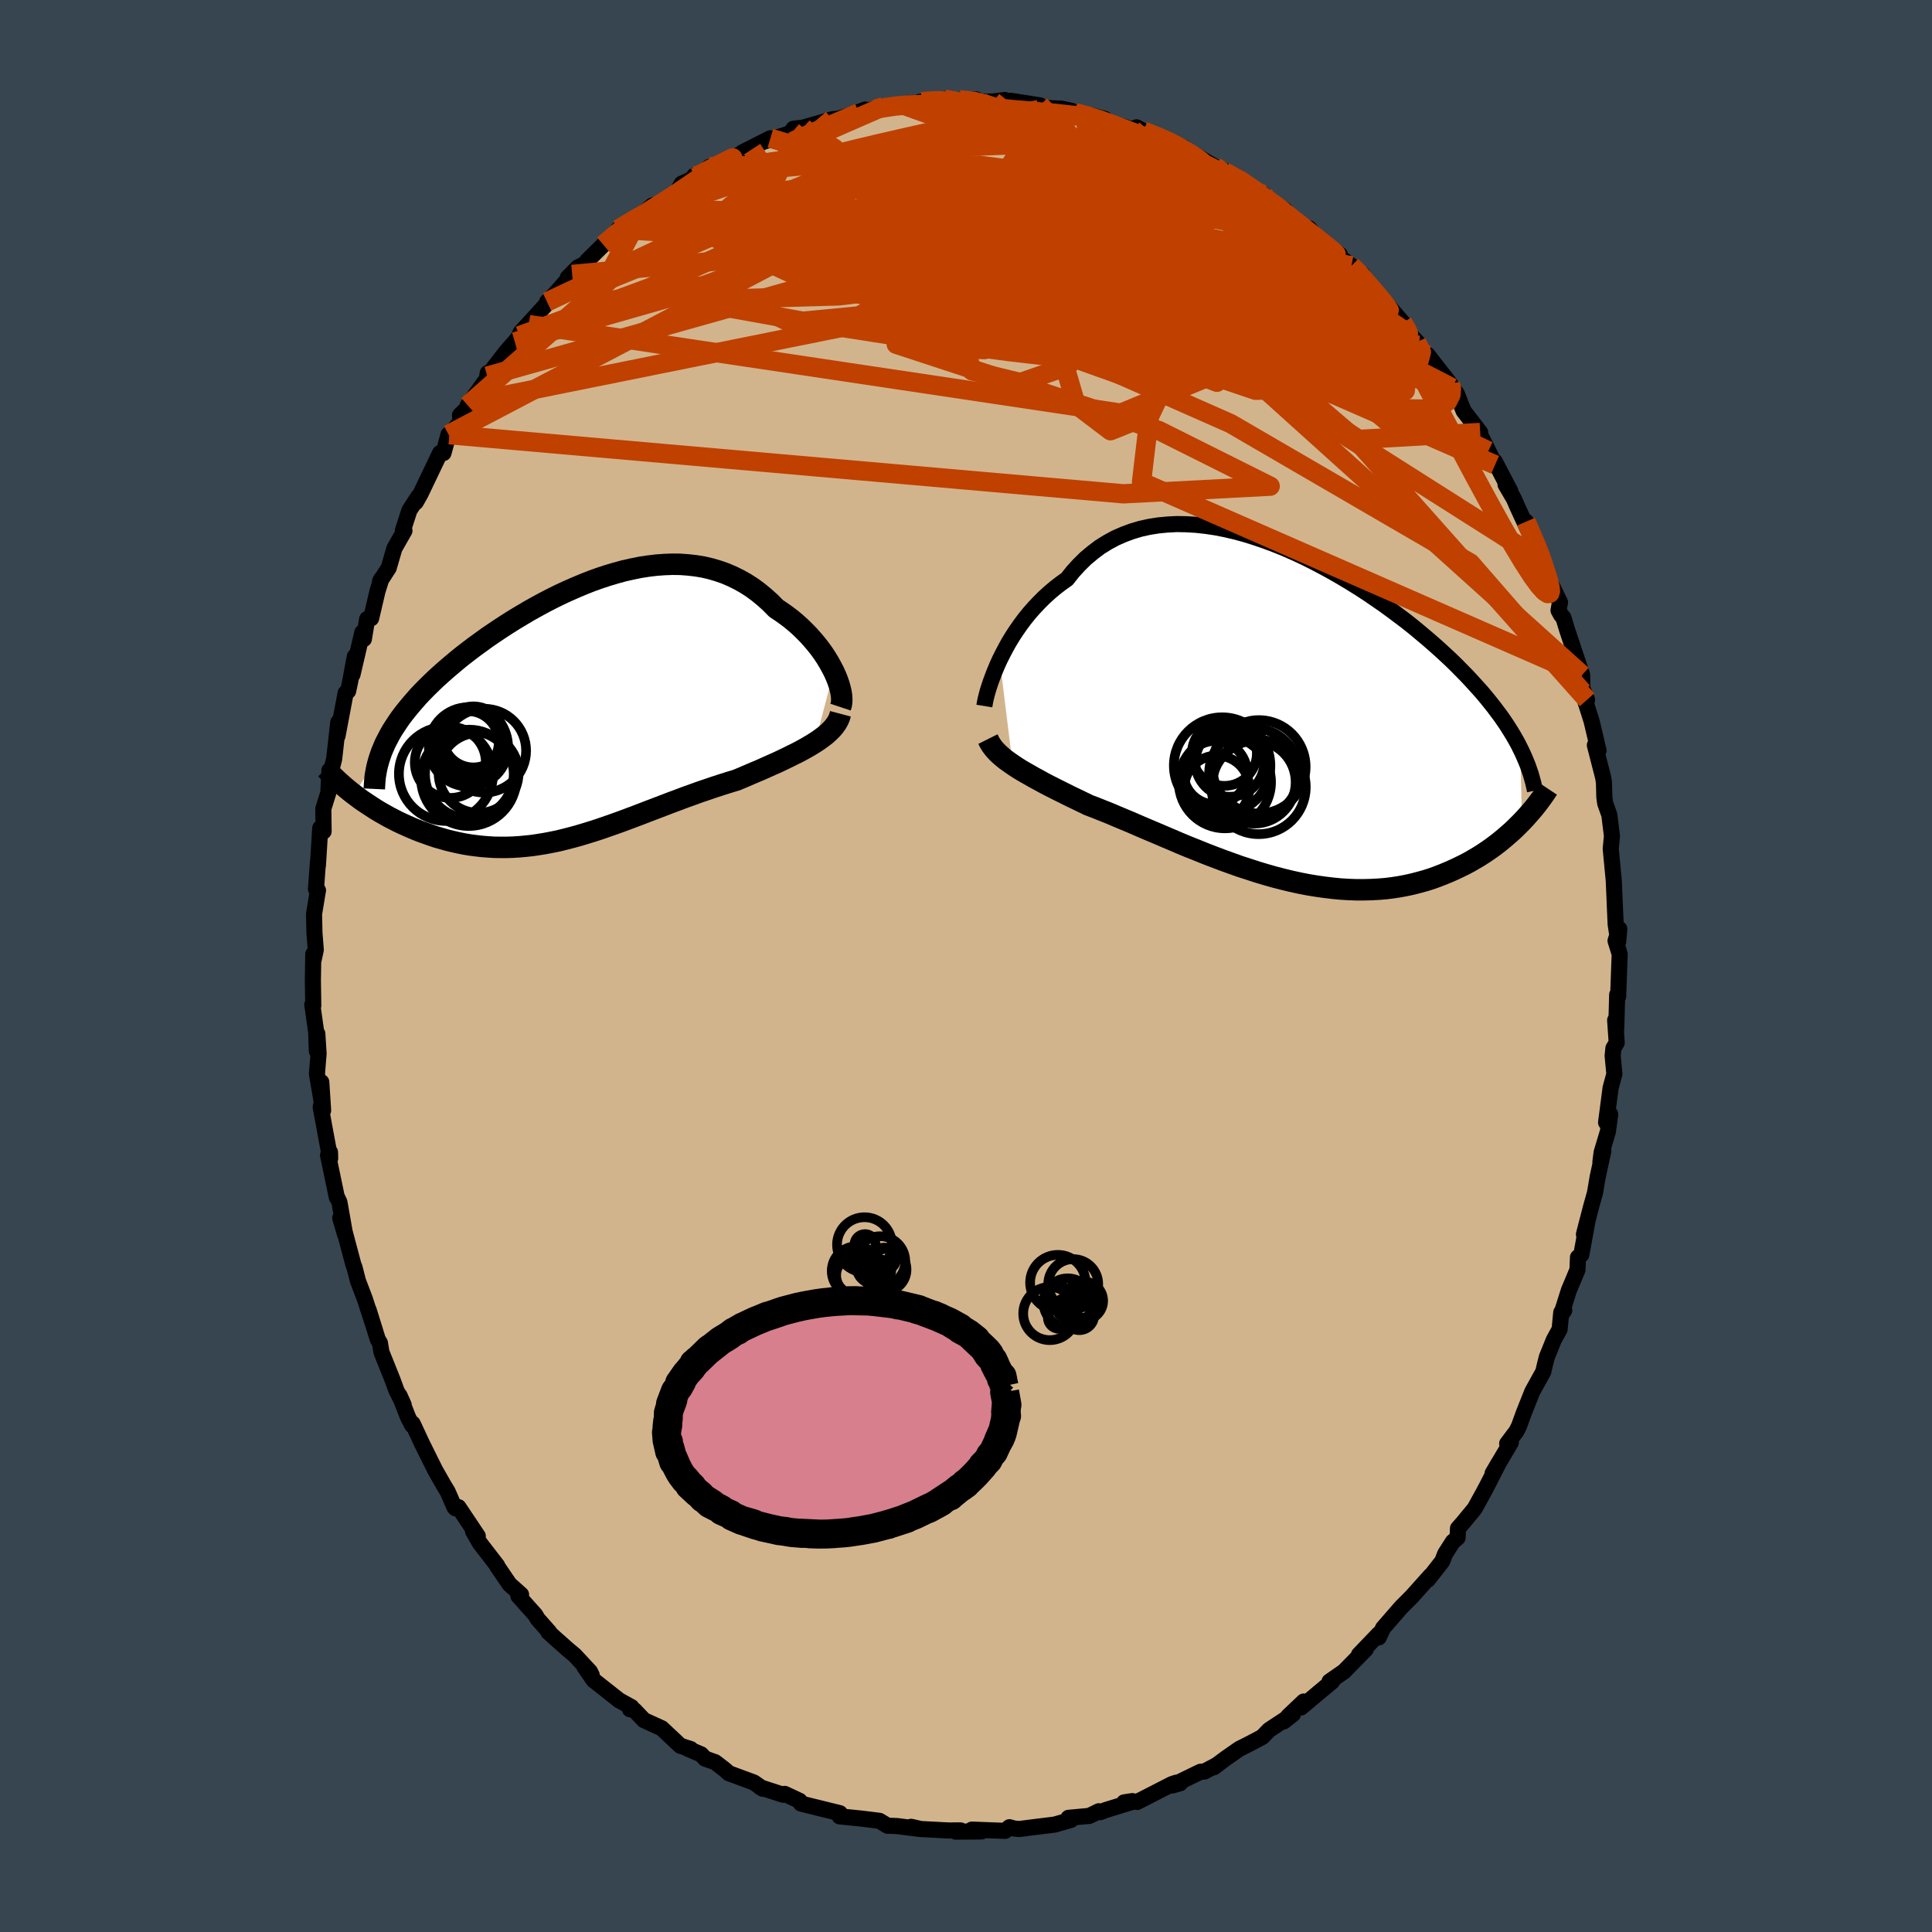 <svg xmlns="http://www.w3.org/2000/svg" width="500" height="500" viewBox="-100 -100 200 200"><defs><clipPath id="c"><path d="m26.81-4.1-.24-.46-.26-.47-.29-.48-.31-.47-.34-.47-.36-.46-.39-.46-.4-.45-.43-.44-.44-.43-.47-.42-.48-.4-.5-.38-.52-.37-.53-.35-.59-.6-.61-.55-.63-.52-.65-.48-.67-.43-.69-.39-.71-.35-.72-.31-.75-.26-.75-.22-.77-.18-.79-.13-.79-.09-.81-.06-.81-.01-.82.03-.83.06-.84.1-.84.13-.84.17-.85.19-.84.23-.84.25-.85.28-.84.3-.83.33-.83.35-.82.36-.82.38-.81.4-.79.41-.79.43-.77.43-.76.45-.75.45-.73.46-.71.46-.7.47-.69.47-.66.48-.65.47-.63.48-.61.47-.59.48-.56.47-.55.47-.53.47-.51.46-.48.46-.47.46-.45.46-.43.45-.4.46-.39.45-.37.45-.36.45-.33.44-.31.45-.29.44-.28.44-.25.44-.23.44-.22.43-.19.44-3.02 4.84.35.26.36.27.38.26.39.26.4.26.4.26.42.25.44.25.44.25.45.23.46.24.47.22.48.22.48.21.5.21.51.2.53.19.53.19.54.18.56.16.56.16.58.14.58.13.59.12.6.1.61.08.62.07.62.05.63.04.64.01h.64l.65-.02.66-.04.66-.06.67-.07.67-.1.68-.11.68-.13.69-.14.69-.17.7-.18.7-.19.7-.21.71-.22.72-.23.72-.25.72-.25.73-.26.73-.27.74-.28.74-.28.75-.29.74-.28.76-.29.75-.29.76-.28.76-.29.76-.27.77-.28.77-.26.76-.26.77-.25.76-.24.76-.23.62-.26.61-.26.6-.26.6-.25.58-.26.58-.26.57-.25.55-.26.54-.26.52-.26.51-.25.49-.26.47-.26.46-.27.42-.26"/></clipPath><clipPath id="b"><path d="m-29.85-5.7.3-.6.32-.61.34-.61.37-.61.4-.61.42-.6.44-.59.47-.58.49-.56.52-.55.53-.53.56-.51.58-.49.61-.47.62-.44.61-.77.65-.71.68-.67.72-.6.74-.56.79-.49.81-.44.84-.37.86-.32.9-.27.91-.2.94-.15.95-.09.97-.05.99.02 1 .06 1.01.11 1.01.15 1.02.2 1.03.24 1.03.28 1.02.32 1.03.35 1.01.38 1.02.41 1 .44.99.46.98.49.97.51.95.52.94.54.92.55.9.56.88.57.85.58.84.58.81.59.79.59.77.58.74.59.71.59.69.58.67.58.64.57.62.57.6.56.57.56.54.55.53.54.5.54.48.53.47.52.44.52.42.52.4.5.38.51.37.49.34.49.33.49.3.48.29.47.27.47.26.47.23.46.17 7.57-.34.34-.35.35-.36.34-.38.33-.39.34-.4.33-.42.33-.43.32-.44.31-.46.31-.47.3-.49.29-.5.29-.51.27-.53.26-.55.26-.56.25-.58.24-.59.23-.61.22-.63.2-.65.18-.66.17-.68.15-.69.13-.71.11-.73.09-.74.06-.76.04-.77.02h-.78l-.8-.03-.81-.05-.83-.08-.83-.1-.85-.12-.85-.14-.87-.17-.87-.19-.87-.21-.89-.23-.88-.25-.9-.27-.89-.29-.9-.29-.89-.32-.89-.32-.9-.34-.88-.34-.89-.36-.88-.35-.87-.36-.86-.37-.85-.36-.84-.36-.83-.35-.82-.35-.8-.35-.79-.33-.77-.32-.75-.32-.73-.29-.72-.29-.69-.26-.64-.31-.62-.3-.61-.29-.6-.3-.58-.29-.56-.28-.55-.28-.53-.28-.51-.28-.5-.27-.47-.27-.46-.26-.44-.26-.41-.26-.39-.26"/></clipPath><filter id="a"><feTurbulence baseFrequency=".05" numOctaves="3" result="noise" type="noise"/><feDisplacementMap in="SourceGraphic" in2="noise" scale="2"/></filter></defs><rect width="100%" height="100%" x="-100" y="-100" fill="#36454F"/><path fill="tan" stroke="#000" stroke-linejoin="round" stroke-width="1.667" d="m67.67-1.23-.16 4.39-.1-.19-.1 3.59-.11-.95.16 2.33-.34.57-.08.79.18 1.88-.39 1.43-.47 3.59.43-.85-.24 1.78-.65 2.17-.13 1 .31-1.17-.59 2.71-.28 1.65-.4 1.43-.74 2.86.39-1.52-.66 3.62-.35.28-.05 1.29-.89 2.12-.81 2.56.33-.48-.31.21-.17 1.75-.6 1.09-.72 1.78-.21.82-.16.7-1.14 2.06-.88 2.21-.48 1.33-.27.55-.97 1.29.38-.11-1.89 3.2.67-1.15-1.25 2.45-.45.84-.82 1.49-1.22 1.48-.51.58-.04.96-.5.43-.79 1.24-.3.77-1.5 1.92.28-.42-1.94 2.17-1.04 1.04-.11.12-1.81 2.08-.45.97.02-.37-2.07 2.16.71-.57-2.26 2.31-1.5 1.04.28-.01-1.29 1.07-1.94 1.63.28-.62-1.55 1.47-.52.59.95-.74-2.46 1.62-.71.73-1.11.59-1.28.65-1.36.95-1.29.96.41-.29-1.36.72-.4.02-2.92 1.42.81-.23-.4-.06-.47.16-3.59 1.84-.5-.09-.84.13.78-.03-2.67.82-.6.23-.13-.1-.98.48-2.16.2.25.22-1.68.48-2.59.32-1.07.14-.54-.05-.48-.14-.45.38-3.44-.13 1 .19-2.68.02.49-.13-1.23.01-2.87-.15-1-.23.81.19.05.03-2.33-.3-.97-.03-.84-.51-1.86-.23-2.26-.23-.09-.32.11-.01-.2-.05-3.37-.83-.46-.12-.14-.28-1.54-.72-.17.09-2.34-.76.24.14-.92-.65-2.58-.95-.48-.42-.95-.73-1.04-.37-.41-.44-1.35-.57.27.02-1.07-.34-1.93-1.81-1.84-.84-.98-1.03-.47-.1.16-.22-1.27-.7-2.65-2.09-.94-1.36.75.85-.18-.37-1.59-1.71-.66-.55-1.31-1.16-.75-.68h.09l-1.21-1.37-.23-.4-1.76-1.97.28-.14-1.2-1.07-1.25-1.84-.02-.09-1.82-2.36-.68-1.2.49.5-2-2.99-.31.12-.1-.1-.72-1.65-.38-.62-.9-1.58-1.37-2.76-.96-2.06-.04.19-.42-.8-.91-2.31.44.98-.76-1.51-.4-1.1-1.14-2.84-.16-.96-.22-.36-.95-3.06.49 1.59-.88-2.72-.71-1.86-.37-1.44-.1-.23-.9-3.38-.47-1.47.51 1.73-.59-3.36-.25-.53-.02.02-.91-4.36.2-.32.02.65-.98-5.3.09-.38-.03-2.22.19 2.93-.64-3.78.17-2.09-.13-2.07-.05 1.79-.07-1.98-.4-2.82.1.11-.04-2.59.04-2.75.04.58.22-1.02-.14-1.79-.04-1.92.39-2.36.02-.09-.21-.13.21-2.89-.01.45.24-3.87.35.34-.03-2.35.52-1.66.11-2.31.11.32.38-1.49.43-3.81-.08 1.41.84-4.44.26-.2.2-.93.49-2.65-.24 1.87 1.02-4.36.16.68.34-2.07.41-.07.66-2.82.4-1.27-.14.26.9-1.39.59-2.03 1.04-1.82h-.17l.68-2.11.92-1.42-.26.58.48-.84 2.03-4.25h.36l.52-1.92.09.02 1.15-1.32-.05-.7 1.44-1.41-.64.39 2.01-2.78.06-.56-.05.32 1.9-2.46.95-1.09 1.45-1.79-.98 1.16.13-.34 3.04-3.33-.3.16.74-.73 1.86-2.11-.46.33 1.06-1.06.92-.47.02-.2 1.69-1.67 1.77-1.45-.22-.16 2.28-1.39 1.26-1.08.26.28-.18-.03 2.44-1.63.5-.86 1.42-.65-.13-.17.77-.16.83-.77 1.12-.12 1.35-.88 1.93-.83-1.03.35 2.92-1.48-.68.35 2.33-.73.66-.32.07-.28 1.01-.12 3.01-.86.65-.07 1.26-.36 1.51-.58-.65.35 2.63-.7-1.04.32 2.83-.49.95-.15.07.04 1.04-.19 2.36-.26.77.23.78-.15 1.74-.05.47.24 1.29-.02 1.2-.16-.82.13 1.42-.05 3.06.48.21.26 1.94.07 1.16.25-.7-.16 1.02.51.86-.08 2.2.55.53.46.22.02 2.15.6.39-.21.72.39 2.14.83.57.26 1.52.65-.03.29 1.26.51 1.97 1.16.36.13.67.3 1.24.65.19.23 2.54 1.56-.47.23 2.71 1.4-1.01-.64.43.43 2.55 2.01.51.07 1.3 1.57-.08-.24 1.96 1.39-.89-.42 2.09 1.58 1.14.89-.62.06 2.59 2.32-.05.01 2.25 2.6.58.89.2.36.85.91-.16.02-.03-.15 1.08 1.56.05-.25 2.36 3.02.18.38.49.62.7 1.78 1.72 2.23-.28-.31 1.12 2.22.7 1.44-.02-.33 1.61 3.08-.51-.71.87 1.48.32.74L58.25-45l-.27-1 1.75 4.09-.6-1.72 1.17 3.45-.63-1.18 1.82 3.71-.15.84.27.49.23.25.37 1.22 1.57 4.72.04 1.75-.28-1.02.75 1.84-.33-.31.8 2.52.72 3.04-.38-.55.86 3.35.08.52.04 1.53.09.62.43 1.21.27 2.18-.08.82-.05.48.2 2.09.11 1.15.01.15.19 4.42.27 1.8.11-1.29-.39 1.22.43 1.38-.16 4.39" filter="url(#a)"/><path fill="#fff" d="m-29.85-5.7.3-.6.32-.61.34-.61.37-.61.4-.61.42-.6.44-.59.47-.58.49-.56.52-.55.53-.53.56-.51.58-.49.61-.47.62-.44.61-.77.65-.71.68-.67.72-.6.74-.56.79-.49.81-.44.84-.37.86-.32.9-.27.91-.2.94-.15.95-.09.97-.05.99.02 1 .06 1.01.11 1.01.15 1.02.2 1.03.24 1.03.28 1.02.32 1.03.35 1.01.38 1.02.41 1 .44.99.46.98.49.97.51.95.52.94.54.92.55.9.56.88.57.85.58.84.58.81.59.79.59.77.58.74.59.71.59.69.58.67.58.64.57.62.57.6.56.57.56.54.55.53.54.5.54.48.53.47.52.44.52.42.52.4.5.38.51.37.49.34.49.33.49.3.48.29.47.27.47.26.47.23.46.17 7.57-.34.34-.35.35-.36.34-.38.33-.39.34-.4.33-.42.33-.43.32-.44.31-.46.31-.47.3-.49.29-.5.29-.51.27-.53.26-.55.26-.56.25-.58.24-.59.23-.61.22-.63.2-.65.18-.66.17-.68.15-.69.13-.71.11-.73.09-.74.06-.76.04-.77.02h-.78l-.8-.03-.81-.05-.83-.08-.83-.1-.85-.12-.85-.14-.87-.17-.87-.19-.87-.21-.89-.23-.88-.25-.9-.27-.89-.29-.9-.29-.89-.32-.89-.32-.9-.34-.88-.34-.89-.36-.88-.35-.87-.36-.86-.37-.85-.36-.84-.36-.83-.35-.82-.35-.8-.35-.79-.33-.77-.32-.75-.32-.73-.29-.72-.29-.69-.26-.64-.31-.62-.3-.61-.29-.6-.3-.58-.29-.56-.28-.55-.28-.53-.28-.51-.28-.5-.27-.47-.27-.46-.26-.44-.26-.41-.26-.39-.26" filter="url(#a)" transform="translate(33.34 -26)"/><path fill="#fff" d="m26.81-4.1-.24-.46-.26-.47-.29-.48-.31-.47-.34-.47-.36-.46-.39-.46-.4-.45-.43-.44-.44-.43-.47-.42-.48-.4-.5-.38-.52-.37-.53-.35-.59-.6-.61-.55-.63-.52-.65-.48-.67-.43-.69-.39-.71-.35-.72-.31-.75-.26-.75-.22-.77-.18-.79-.13-.79-.09-.81-.06-.81-.01-.82.03-.83.06-.84.1-.84.13-.84.17-.85.19-.84.23-.84.25-.85.28-.84.3-.83.33-.83.35-.82.36-.82.38-.81.4-.79.41-.79.43-.77.43-.76.45-.75.45-.73.46-.71.46-.7.47-.69.47-.66.48-.65.47-.63.48-.61.47-.59.48-.56.47-.55.47-.53.47-.51.46-.48.46-.47.46-.45.46-.43.45-.4.46-.39.45-.37.45-.36.45-.33.44-.31.45-.29.44-.28.44-.25.44-.23.44-.22.43-.19.44-3.02 4.84.35.26.36.27.38.26.39.26.4.26.4.26.42.25.44.25.44.25.45.23.46.24.47.22.48.22.48.21.5.21.51.2.53.19.53.19.54.18.56.16.56.16.58.14.58.13.59.12.6.1.61.08.62.07.62.05.63.04.64.01h.64l.65-.02.66-.04.66-.06.67-.07.67-.1.68-.11.68-.13.69-.14.69-.17.7-.18.7-.19.7-.21.71-.22.72-.23.72-.25.72-.25.73-.26.73-.27.74-.28.74-.28.75-.29.74-.28.76-.29.75-.29.76-.28.76-.29.76-.27.77-.28.77-.26.76-.26.77-.25.76-.24.76-.23.62-.26.61-.26.6-.26.6-.25.58-.26.58-.26.57-.25.55-.26.54-.26.52-.26.51-.25.49-.26.47-.26.46-.27.42-.26" filter="url(#a)" transform="translate(-40.5 -26.4)"/><g fill="none" stroke="#000" transform="translate(33.34 -26)"><path stroke-linejoin="round" stroke-width="1.667" d="m-31.44-.91.05-.31.07-.35.1-.41.12-.45.15-.48.17-.51.2-.54.22-.57.24-.57.27-.6.3-.6.32-.61.34-.61.37-.61.4-.61.42-.6.44-.59.47-.58.49-.56.52-.55.53-.53.56-.51.58-.49.61-.47.62-.44.61-.77.65-.71.68-.67.72-.6.74-.56.79-.49.81-.44.84-.37.86-.32.9-.27.91-.2.94-.15.95-.09.97-.05.99.02 1 .06 1.01.11 1.01.15 1.02.2 1.03.24 1.03.28 1.02.32 1.03.35 1.01.38 1.02.41 1 .44.99.46.98.49.97.51.95.52.94.54.92.55.9.56.88.57.85.58.84.58.81.59.79.59.77.58.74.59.71.59.69.58.67.58.64.57.62.57.6.56.57.56.54.55.53.54.5.54.48.53.47.52.44.52.42.52.4.5.38.51.37.49.34.49.33.49.3.48.29.47.27.47.26.47.23.46.22.45.2.45.19.45.18.44.15.44.15.43.12.43.12.43.1.42.09.42" filter="url(#a)"/><path stroke-linejoin="round" stroke-width="2.222" d="m-31.07 2.51.14.28.16.28.19.27.22.27.24.26.27.26.3.26.32.26.35.25.37.26.39.26.41.26.44.26.46.26.47.27.5.27.51.28.53.28.55.28.56.28.58.29.6.3.61.29.62.3.64.31.69.26.72.29.73.29.75.32.77.32.79.33.8.35.82.35.83.35.84.36.85.36.86.37.87.36.88.35.89.36.88.34.9.34.89.32.89.32.9.29.89.29.9.27.88.25.89.23.87.21.87.19.87.17.85.14.85.12.83.1.83.08.81.05.8.03h.78l.77-.02.76-.04.74-.06.73-.09.71-.11.69-.13.68-.15.66-.17.65-.18.63-.2.61-.22.59-.23.58-.24.56-.25.55-.26.53-.26.51-.27.5-.29.49-.29.47-.3.46-.31.44-.31.43-.32.42-.33.4-.33.39-.34.38-.33.36-.34.35-.35.34-.34.32-.34.31-.35.3-.34.29-.34.28-.35.26-.34.25-.34.24-.33.23-.34.22-.33" filter="url(#a)"/><circle cx="-6.591" cy="3.991" r="3.362" clip-path="url(#b)" filter="url(#a)"/><circle cx="-6.826" cy="5.251" r="4.996" clip-path="url(#b)" filter="url(#a)"/><circle cx="-7.536" cy="5.986" r="3.288" clip-path="url(#b)" filter="url(#a)"/><circle cx="-3.046" cy="7.471" r="4.878" clip-path="url(#b)" filter="url(#a)"/><circle cx="-3.016" cy="5.381" r="4.834" clip-path="url(#b)" filter="url(#a)"/><circle cx="-6.536" cy="6.976" r="4.772" clip-path="url(#b)" filter="url(#a)"/><circle cx="-3.501" cy="6.971" r="4.288" clip-path="url(#b)" filter="url(#a)"/><circle cx="-7.376" cy="7.581" r="3.366" clip-path="url(#b)" filter="url(#a)"/><circle cx="-6.036" cy="4.916" r="3.566" clip-path="url(#b)" filter="url(#a)"/><circle cx="-3.511" cy="6.071" r="4.662" clip-path="url(#b)" filter="url(#a)"/></g><g fill="none" stroke="#000" transform="translate(-40.5 -26.4)"><path stroke-linejoin="round" stroke-width="2.222" d="m27.51-.4.08-.24.04-.28.01-.31-.02-.34-.06-.38-.09-.39-.12-.42-.15-.43-.18-.45-.21-.46-.24-.46-.26-.47-.29-.48-.31-.47-.34-.47-.36-.46-.39-.46-.4-.45-.43-.44-.44-.43-.47-.42-.48-.4-.5-.38-.52-.37-.53-.35-.59-.6-.61-.55-.63-.52-.65-.48-.67-.43-.69-.39-.71-.35-.72-.31-.75-.26-.75-.22-.77-.18-.79-.13-.79-.09-.81-.06-.81-.01-.82.03-.83.06-.84.1-.84.13-.84.17-.85.19-.84.23-.84.25-.85.28-.84.3-.83.33-.83.35-.82.36-.82.38-.81.4-.79.41-.79.43-.77.43-.76.45-.75.45-.73.46-.71.46-.7.47-.69.47-.66.48-.65.47-.63.48-.61.47-.59.48-.56.47-.55.47-.53.47-.51.46-.48.46-.47.46-.45.46-.43.45-.4.46-.39.45-.37.45-.36.45-.33.44-.31.45-.29.44-.28.44-.25.44-.23.44-.22.43-.19.44-.18.43-.15.43-.14.43-.12.43-.1.42-.08.43-.07.42-.04.43-.03.42-.02.42" filter="url(#a)"/><path stroke-linejoin="round" stroke-width="2.222" d="m27.5.29-.09.34-.14.33-.18.31-.22.31-.25.29-.29.29-.32.29-.35.27-.38.28-.41.27-.42.26-.46.27-.47.26-.49.26-.51.25-.52.26-.54.26-.55.26-.57.25-.58.26-.58.26-.6.25-.6.26-.61.26-.62.26-.76.23-.76.24-.77.25-.76.26-.77.26-.77.28-.76.27-.76.29-.76.28-.75.29-.76.29-.74.28-.75.29-.74.28-.74.28-.73.27-.73.26-.72.25-.72.25-.72.23-.71.22-.7.21-.7.19-.7.18-.69.17-.69.14-.68.13-.68.11-.67.1-.67.07-.66.06-.66.04-.65.02h-.64l-.64-.01-.63-.04-.62-.05-.62-.07-.61-.08-.6-.1-.59-.12-.58-.13-.58-.14-.56-.16-.56-.16-.54-.18-.53-.19-.53-.19-.51-.2-.5-.21-.48-.21-.48-.22-.47-.22-.46-.24-.45-.23-.44-.25-.44-.25-.42-.25-.4-.26-.4-.26-.39-.26-.38-.26-.36-.27-.35-.26-.35-.27-.33-.27-.31-.26-.31-.27-.3-.27-.28-.26-.27-.26-.26-.27-.25-.25-.24-.26" filter="url(#a)"/><circle cx="-12.882" cy="5.324" r="3.678" clip-path="url(#c)" filter="url(#a)"/><circle cx="-10.687" cy="3.354" r="3.686" clip-path="url(#c)" filter="url(#a)"/><circle cx="-9.377" cy="4.109" r="4.338" clip-path="url(#c)" filter="url(#a)"/><circle cx="-11.007" cy="3.714" r="4.104" clip-path="url(#c)" filter="url(#a)"/><circle cx="-9.957" cy="6.409" r="4.142" clip-path="url(#c)" filter="url(#a)"/><circle cx="-13.332" cy="6.514" r="4.872" clip-path="url(#c)" filter="url(#a)"/><circle cx="-10.972" cy="6.969" r="4.936" clip-path="url(#c)" filter="url(#a)"/><circle cx="-10.497" cy="2.684" r="3.16" clip-path="url(#c)" filter="url(#a)"/><circle cx="-10.912" cy="6.529" r="4.594" clip-path="url(#c)" filter="url(#a)"/><circle cx="-11.097" cy="3.234" r="3.23" clip-path="url(#c)" filter="url(#a)"/></g><g fill="none" stroke="#C04000" stroke-linejoin="round" stroke-width="2"><path d="m28.26-81.42 1.68 1.15 1.11.84.96.71.92.69.94.73.97.76.93.74.82.65.68.54.51.42.35.3.18.18-.02.03-.27-.16-.53-.36-.8-.58-1.06-.81-1.36-1.06-1.74-1.44M11.3-88.16l1.19.16 1.35.4 1.3.48 1.31.5 1.36.52 1.41.56 1.43.6 1.4.64 1.34.63 1.23.61 1.1.56.96.49.81.42.63.31.4.18.15.03-.13-.12-.37-.25-.62-.34-.8-.44M-4.6-89.48l1.67-.1 1.01.05.68.12.43.19.15.27-.16.36-.44.46-.73.59-1 .73-1.32.9-1.72 1.06-2.19 1.22-2.7 1.35-3.21 1.48-3.68 1.62-4.12 1.78-4.61 1.98-5.14 2.21-5.66 2.31" filter="url(#a)"/><path d="m30.8-79.86.3.44.63.45.54.39.5.41.44.41.28.31.01.15-.33-.05-.68-.27-1.04-.46-1.42-.66-1.81-.85-2.23-1.08-2.71-1.36-3.29-1.7-4.01-2.07m-25.47-2.89 2.11-.32 1.44-.13 1.37-.04 1.5.01 1.64.05 1.69.1 1.68.11 1.61.13 1.52.14 1.42.12 1.31.12 1.2.11 1.11.12.99.11.82.1.58.06h.25l-.12-.08-.51-.14-.82-.21" filter="url(#a)"/><path d="m-.69-89.66 1.46.14 1.46.38 1.63.56 1.84.72 2.13.91 2.44 1.06 2.7 1.2 2.83 1.3 2.85 1.36 2.83 1.43 2.81 1.5 2.87 1.59 2.95 1.71 3.03 1.77 3.01 1.76 2.83 1.61 2.44 1.2m8.72 9.22.11.44-.05.66-.34.69-.78.53-1.32.27-1.89-.02-2.47-.32-3.07-.63-3.69-.94-4.33-1.25-4.99-1.52-5.66-1.8-6.37-2.07-7.12-2.36-7.93-2.69-8.74-3.07-9.47-3.47m57.87 5.31.72.71.7.82.81.93.78.91.59.75.31.47-.05.11-.42-.27-.75-.6-1.02-.89-1.27-1.1-1.53-1.34-1.89-1.66-2.42-2.15-3.06-2.75M45.21-66.6l.4.67.19.43-.02.25-.18.15-.29.14-.38.16-.49.19-.67.16-.91.09-1.2-.02-1.53-.18-1.87-.35-2.24-.56-2.61-.78-2.99-1.01-3.38-1.26-3.78-1.51-4.17-1.76-4.57-1.99-4.98-2.21-5.45-2.42-6.03-2.63-6.79-2.83" filter="url(#a)"/><path d="m57.98-46 1.01 2.33.46 1.16.33.97.3.92.24.8.14.61.04.4-.07.23-.21.03-.35-.23-.54-.59-.73-1-.91-1.41-1.06-1.76-1.2-2.09-1.35-2.44-1.57-2.9-1.88-3.53-2.28-4.29-2.69-5.08m-83.2-10.79 1.28-1.08 1.17-.91 1.26-.86 1.24-.79 1.18-.74 1.14-.73 1.1-.74 1.05-.72.97-.64.84-.55.73-.45.61-.35.47-.25.29-.16.06-.03-.21.1-.48.24-.72.36-.9.47-1.16.62m45.99-4.56 1.58.63 1.07.48.87.45.76.43.69.42.58.38.43.32.26.27.07.23-.16.18-.39.11-.65.04-.92-.06-1.2-.15-1.49-.25-1.8-.34-2.15-.45-2.56-.57-3.02-.72-3.52-.87-4.01-1-4.31-1.11" filter="url(#a)"/><path d="m-28.01-81.63.35-.18 1.06-.27 1.59-.33 1.98-.37 2.25-.37 2.43-.34 2.58-.29 2.7-.26 2.81-.22 2.89-.19 2.96-.16 3.02-.15 3.06-.13 3.07-.12 3-.12 2.86-.12 2.68-.13 2.53-.11 2.4-.09" filter="url(#a)"/><path d="m-2.24-89.74.91.18 1.28.22 1.5.34 1.64.45 1.74.55 1.85.64 2.01.73 2.18.84 2.32.92 2.41 1 2.41 1.06 2.36 1.08 2.28 1.08 2.2 1.03 2.11.96 2 .87 1.88.76 1.73.69 1.59.61 1.41.55 1.3.56" filter="url(#a)"/><path d="m-35.99-76.27 1.87-1.13 1.42-.71 1.35-.56 1.5-.59 1.7-.66 1.83-.66 1.93-.64 1.99-.59 2.08-.56 2.17-.55 2.25-.55 2.29-.56 2.29-.56 2.27-.54 2.21-.51 2.14-.48 2.04-.45 1.94-.44 1.84-.41 1.77-.38 1.74-.34 1.64-.28 1.25-.23m18.28 5.92.33.2.23.33.03.45-.27.53-.67.56-1.14.52-1.67.47-2.2.41-2.7.41-3.25.42-3.82.42-4.48.41-5.17.36-5.87.26-6.61.22-7.43.26-8.26.33m73.8 11.6.49 1.02-.21.8-.95.71-1.81.54-2.7.33-3.63.14-4.58-.06-5.6-.27-6.65-.49-7.74-.74-8.81-1.01-9.87-1.34-10.93-1.71-11.91-2.14" filter="url(#a)"/><path d="m45.99-65.35-11.75-8.02 2.71 5.24-.94 3.3-7.68-2.32-9.54-5.26-6.66-5.06-2.7-3.42.07-1.63 1.88.18 3.86 2.13 5.56 3.75 4.39 3.6-2.27.71-13.81-2.81-25.54.46-37.14 19.48" filter="url(#a)"/><path d="M36.74-75.03 4.47-71.78l9.01-.66 11.95-.27 8.07.85 5.02 1.71 3.09 1.98 1.52 1.71-.23.85-2.4-.64-4.47-2.33-5.36-2.91-4.41-.93-3.01 3.56-3.82 8.13-1.26 10.63 45.61 19.97" filter="url(#a)"/><path d="M-5.64-89.29 15.23-82l11.05 8.57 7.87 7.4 2.96 3.42-1.7.46-5-.76-6.32-1.04-5.19-.86-2.05-.48 1.56-.25 3.66-.49 3.16-1 .4-1.1-3.2-.56-5.91-.28-5.9-1.51-2.75-3.57-4.05-3-36.01-1.41" filter="url(#a)"/><path d="m-11.08-88.31-6.63 2.84-.93 1.72-1.53 3.2 1.68 2.98 7.38 1.92L.06-74.14l10.78 1.75 6.95 1.58 2.13.49-1.52-.95-3.39-1.76-4.14-1.5-3.84-.55-.81.69 6.65 2.49 15.73 5.41 16.87 6.93.52-5.79" filter="url(#a)"/><path d="m-33.71-77.66 44.97 1.81 12.56-.94-1.73-1.77-5.62-.43-3.9 1.88-.45 3.62 2.11 3.83 2.9 2.6 2.52.9 2.09-.2 2.03-.27 1.59.32-.37.79-4.15.66-8.47.06-10.74-.43-8.33-.21-.52 1.08 10.09 3.31 17.1 5.62 11.52 5.76-15.2.79L-53.48-55" filter="url(#a)"/><path d="M63.78-30.13 25.01-65.07 1.75-74.84l-4.79 1.45 7.11 4.85 9.08 3.64 4.51.83-1.08-1.32-3.93-1.99-3.19-1.47-.02-.46 3.53.4 5.85.86 6.14.9 4.44.72 1.28.51-2.79.36-7.19.16-11.2-.48-13.54-1.8-12.76-3.42-8.74-4.07-4.46-2.48-3.74.85-2.03.69" filter="url(#a)"/><path d="m9.82-88.76-2.73 9.37-1.13 8.82L5-68.6l3.46-1.39 6.48-1.52 7-.13 6.03 1.5 4.35 2.49 2.25 2.43-.04 1.31-2.12-.4-3.47-2.01-3.71-2.87-2.67-2.7-.56-1.59 1.93-.17 3.45.67 2.34.19-2.14-1.38-7.71-2.48-6.02-.92 26.05 5.09" filter="url(#a)"/><path d="M39.9-72.48 8.21-75.06l-9.32 7.9 1.74 5.55 4.99 1.21 4.85-1.67 2.71-2.92.09-3.08-1.38-2.46-1.19-1.29-.33-.18-.26.21-1.58-.38-3.52-1.51-4.66-2.19-4.01-1.58-1.38.45 2.85 3.08 7.54 4.54 9.46 2.84 2.61-2.47L.56-75.42l-41.33 3.83" filter="url(#a)"/><path d="m54.77-51.88-40.9-17.85-12.02 1.91-1.37 2.71.62-1.41.36-3.41-1.02-2.54-2.97-.67-4.4.43-4.15.03-2.05-1.56.35-3.35.63-4.06-1.47-2.99-2-1.24 7.17-3.13" filter="url(#a)"/><path d="m30.8-79.86-17.08-5.46-7.4-1.2 1.34 2.29 6.69 4.83 7.45 4.93 4.42 2.73h.42l-1.87-1.45-1.48-.87.6 1.04 2.52 2.98 2.78 3.76 1.15 2.98-1.4 1.16-3.61-.74-4.7-1.93-4.69-2.23-3.8-1.88-2.23-1.15-.93-.34-2.51.33-11.17 2.33-46.24 9.32" filter="url(#a)"/><path d="m11.3-88.16-5.41 3.18-3.59 5.76-2.8 5.47 2.47 3.1 4.91-.01 2.59-2.12-1.96-2.61-5.52-1.91-6.17-.83-3.72.03.74.47 5.3.49 8.13.26 8.05-.1 4.98-.53-.28-1.01-6.18-1.4-10.92-1.2-13.04.05-12.71 2.72-12.91 7.2-14.84 13.11" filter="url(#a)"/><path d="m-33.71-77.66-4.83 9.04 11.39-1.82 12.72-4.65 9.72-2.9 8.44-.17 7.94 1.55 6.12 1.72 2.82.93-.47.21-2.02.3-1.22 1.3 1.11 2.67 3.2 3.62 3.39 3.47 1.37 1.96-1.54-.61-3.29-3.33-2.81-4.93-1.49-4.24-2.79-1.32-9.68 1.54-19.34-.22-7.17-11.02" filter="url(#a)"/><path d="m35.01-76.43-7.62-2.3-9.95-2.17-4.01-.32-1.17-.19-1.49-.52-2-.26-1.03.65 1.16 1.72 3.34 2.46 4.54 2.65 4.62 2.47 3.93 2.23 2.83 2.18 1.19 2.36L28-63.15l-4.89 1.49-8.57-.45-10.7-3.02-9.82-4.97-6.36-4.91-3.36-2.37-4.85 1.68-12.17 5.47-13.52 4.99" filter="url(#a)"/><path d="m-16.86-86.79 9.67 8.64 14.78 4.17-1.24.07-10.33-1.3-8.81-1.1-2.07-.18 3.59 1.13 4.55 2.14 1.34 1.88-1.89.02-.84-2.38 4.17-3.71 5.64-3.41-5.43-2.62-22.81.71" filter="url(#a)"/><path d="M64.29-27.56 40.15-54.71 21.76-70.46l-9.14-8.06-5.75-3.65-5.56-.73-6.12 1.45-5.73 3.04-2.96 4.04 2.46 4.28 8.34 3.33 10.12.72 4.05-2.77-7.96-4.56-13.88-3.96L2.81-89.49" filter="url(#a)"/><path d="M50.32-59.86 19.21-75.9 5-80l-1.18.73 5.52 2.29 6.83 1.6 4.94-.02 2.68-1.1 1.81-.86 2.26.41 2.85 1.92 2.39 2.84.3 2.56-3.05 1-6.44-1.3-8.11-3.27-7.25-3.87-5.66-3.07-7.46-1.62-14.37 1.5-24.43 11.51" filter="url(#a)"/><path d="m17.26-86.61-30.52 10.23 3-1.77 9.61.22 9.28 2.61 5.83 2.04 1.12-.19-2.5-1.79-3.69-1.56-2.53.11-.15 1.93 1.96 2.69 2.51 1.94.85.19-2.43-1.46-5.4-1.91-5.28-.54-.15 2.41 8.61 5.64 13.32 6.29-1.43-.49-51.64-18.47" filter="url(#a)"/><path d="m18.37-86.43 22.97 24.67h-1.57l-9.39-6.09-7.99-5.88-4.88-3.99-3.32-1.97-2.81-.23-1.93 1.01-.38 1.61 1.33 1.53 2.63 1.14 3.51.87 4.32 1.07 5.07 1.64 5.36 2.24 4.63 2.5 2.48 2.23-1 1.38-5.09-.16-8.07-2.15-6.87-3.68-.02-3.64 4.19-3.49L1.52-89.47" filter="url(#a)"/><path d="m17.26-86.61 6.09 6.05-8.42 3.15-9.41 1.75-4.78 1.42-2 .98-.86.51.99.34 4.11.27 6.88.07 7.38-.09 4.75.29-.32 1.32-5.08 2.37-4.46 1.72 4.28-3.77-4.25-18.01" filter="url(#a)"/><path d="m-.69-89.66 8.6 6.48 7.02 4.83.17 1.75-2.1 1.11-3.67.79H3.67l-6.65-.81-5.57-1.17-2.69-1.04.72-.56 3.25.11 3.99.88 3.1 1.59 1.78 1.97 1.48 1.77 2.8.89 4.68-.43 4.74-1.8.99-2.93-5.91-3.59-12.16-3.32-13.89-.71-18.04 6.19" filter="url(#a)"/><path d="m-17.94-86.39 9.61 8.36 10.5 3.47 5.19-1.43 5.71-1.52 7.13.49 6.55 2.16 4.08 2.66 1.19 2.11-.71 1.07-1.08-.01-.78-.96-1.35-1.99-3.42-3.14-5.52-3.75-5.39-2.64-4.16.88-11.73 6.2-47.44 13.37" filter="url(#a)"/><path d="M59.73-41.91 15.47-69.99l-19.28-8.36-2.2-.95 5.45 1.68 6.08 2.03 3.22 1.81-.42 1.55-3.43.94-5.32-.28-5.79-1.74-4.88-2.65-2.95-2.41-.56-1.07 2.01.66 4.71 2.07 6.94 2.88 6.87 3.36 2.89 2.96-.51-.95 28.44-6.57" filter="url(#a)"/><path d="m-46.71-64.61 19.49-5.57 16.07-5.47 4.49-1.9 1.06 1.52 2.87 2.71 5.02 1.97 5.43.49 4.5-.68 3.22-.98 2.05-.45.92.29-.17.35-.93-.65-1.43-2.33-2.52-3.57L8.71-82l-4.99.01 4.87 6.45 42.22 16.3" filter="url(#a)"/><path d="M2.81-89.49 37-61.86l8.46 7.03-2.94-3.88-5.31-5.26-6.04-3.02-8.21-1.26-10.27-1.11-9.55-1.9-5.37-2.66.32-2.66 4.6-1.64 5.67.33 3.63 2.67.09 4.27-2.8 3.6-2.27.07 4.71-3.65 16.72-1.45 17.55 7.03" filter="url(#a)"/><path d="m-6.66-89.18 18.85 6.78-1.39 1.02-.54 2.2.64 2.68-1.3 1.69-3.91.06-4.54-1.27-2.34-1.55 1.63-.49 5.72 1.52 8.58 3.43 9.16 4.06 6.44 2.71.12-.2-8.08-3.68-12.95-7.79 5.68-9.2" filter="url(#a)"/><path d="M54.07-53.32 17.56-70.75l-18.87-4.61-8.53-2.21-4.86-1.09-1.77.17 2.64 1.21 7.36 1.98 10.59 2.71 10.82 3.37 7.48 3.48 1.44 2.53-5.01.73-8.76-.8-7.87-1-3.78-.01-1.32.17-3.99-2.96-8.3-7.88-20.82-1.31" filter="url(#a)"/><path d="m-35.99-76.27 41.53-2.94 15.8-.28 6.2 1.7.53 2.4-4.59 1.53-7.71-.1-7.46-1.48-4.6-2.06-1.17-1.92 1.19-1.35 1.98-.74 1.62-.26.75.13-.13.45-.86.65-1.35.56-1.48.08-.9-.59.95-.89 4.19-.22 7.33 1.52 6.51 3.46-4.14 2.58-38.45-11.65" filter="url(#a)"/><path d="m-13.85-87.65-16.73 14.31-.94 2.99 6.17 1.32 12.18-.34L.22-71.02l9.67-1.8 3.78-.86-1.65.62-5.06 1.97-5.76 2.72-3.76 2.64.15 1.73 4.32.19 6.97-1.66 7.02-3.29 4.82-4.19 1.64-3.94-1.46-2.69-4.52-1.01-8.23.41-11.65 1.2-10.03 1.35 5.21.39 40.78-1.2" filter="url(#a)"/><path d="m-45.26-66.4 61.29 9.17 13.83-5.71-3.87-7.5-8.31-6.49-6.24-4.38-2.99-1.9-1.55.54-2.16 2.73-3.73 4.36-5.39 4.79-6.72 3.49-7.14.68-5.45-2.66-1-5.01 4.95-5.36 8.85-3.59 4.72-.61-21.97 2.05" filter="url(#a)"/><path d="m26.16-82.6 15.62 22.68-11.81.32-20.52-6.93-16.13-5.64-7.43-2.02.59.79 5.7 1.75 7.49 1.24 7 .25 5.54-.44 3.42-.65-.09-.62-5.05-.76-9.09-1.3-8.12-2.47-.65-4.15 8.57-4.57 19.31-.48" filter="url(#a)"/><path d="M47.78-63.26 19.17-73.29 3.66-74.31l-3.51-.14 2.47-.59 3.99-.13 2.54 1.68.53 4.1.11 5.79 1.6 5.48 3.57 2.71 4.12-1.66 2.57-5.42 1.04-5.67 2.77-1.19 3.73 1.71L7.67-89.09" filter="url(#a)"/><path d="m63.82-28.38-11.6-13.33-24.83-14.44-22.06-9.74-11.93-5.18-3.19-2.35 1.18-.89 2.4-.2 2.62.06 2.83.01 2.88-.03 2.79.2 3.2.84 4.55 1.59 5.91 1.96 5.33 1.84 2.66 1.98 2.63 4.03 11.46 7.52 12.58-.72" filter="url(#a)"/></g><g fill="none" stroke="#000"><circle cx="12.212" cy="34.66" r="1.984" filter="url(#a)"/><circle cx="10.336" cy="35.348" r="1.006" filter="url(#a)"/><circle cx="11.728" cy="36.152" r="1.546" filter="url(#a)"/><circle cx="8.672" cy="35.98" r="2.75" filter="url(#a)"/><circle cx="10.536" cy="34.844" r="2.512" filter="url(#a)"/><circle cx="11.1" cy="32.932" r="2.588" filter="url(#a)"/><circle cx="9.508" cy="32.776" r="2.872" filter="url(#a)"/><circle cx="12.204" cy="34.992" r="1.408" filter="url(#a)"/><circle cx="9.336" cy="34.024" r="1.12" filter="url(#a)"/><circle cx="9.624" cy="36.412" r="1.148" filter="url(#a)"/><circle cx="-8.856" cy="31.512" r="1.124" filter="url(#a)"/><circle cx="-10.456" cy="28.84" r="1.09" filter="url(#a)"/><circle cx="-9.844" cy="31.368" r="1.396" filter="url(#a)"/><circle cx="-11.552" cy="30.184" r="1.076" filter="url(#a)"/><circle cx="-8.428" cy="31.424" r="2.27" filter="url(#a)"/><circle cx="-11.492" cy="32.024" r="1.948" filter="url(#a)"/><circle cx="-8.316" cy="30.36" r="1.086" filter="url(#a)"/><circle cx="-10.508" cy="28.852" r="2.844" filter="url(#a)"/><circle cx="-8.892" cy="30.58" r="2.606" filter="url(#a)"/><circle cx="-11.348" cy="31.572" r="2.55" filter="url(#a)"/></g><path fill="#D77F8C" stroke="#000" stroke-linejoin="round" stroke-width="3" d="m4.03 44.09-.03.02.24 1.32-.14.75.07-.83v.97l.03.25-.11.15.01.14-.34 1.46-.08.25.12-.46-.43.98.19-.23-.34.62-.38.82-.32.37-.23.46-.57.59.05.01-.21.24-.49.55-.32.33-.54.52-.32.23h.1l-.42.31-.21.12-1.03.84h.03l.23-.24-1.23.81-.48.32.56-.32-1.19.66-.18.09.2-.13-1.34.65-.16.08-1.13.45.24-.06-1.29.42-.02.01-.84.25.25-.05-.28.06-1.26.33-.27.05-.21.04-.75.14-1.14.17-.19.03-.59.06-1.5.1.61-.03-.82.04-.86.01-.9-.03.88.02-1.9-.09.26.03-1.1-.09-.77-.13.17.02-.83-.1-.12-.04-1.52-.33.52.11-1.15-.3-1.07-.36.83.23-.49-.15-.75-.21-.99-.44-.16-.16-.91-.41-.04-.1-.29-.16-.91-.46.21.06-.42-.25.46.22-.93-.59-.35-.38-.25-.19-.82-.76.28.16-.31-.3-.43-.52.02.1-.4-.53-.21-.34-.29-.56-.34-.8-.17-.35.2.67-.38-1.4-.03.35-.11-.48-.14-.61.13.09-.14-.12-.07-.85.14-.76-.02-.37-.06.59.13-.87.01-.61.15-.5.24-.63.08-.25-.25.47.5-1.32.37-.5.07-.35-.06.32.27-.48-.01-.12.48-.69.54-.59-.4.44 1-1.21.06-.02-.4.32.44-.35 1.15-1.12.17-.12-.32.28 1.34-1.06.63-.38.28-.18.43-.33.43-.19.09-.08-.39.22.8-.47.04-.01 1.25-.59.55-.22.74-.31-.05.04 1.23-.41-.18.05.63-.21.03-.01 1.49-.39-.04.02.57-.13.31-.06 1.14-.2.66-.09.88-.09.59-.05-.61.04 1.75-.1.78-.01.09.01h-.47l.82.02 1.02.02h-.15l.63.06 1.93.23.44.11.09-.01.2.04-.13-.03 1.98.47-.23-.02.66.19.12.06.91.34.79.3-.7-.29 1.28.57.33.14.42.23.69.38-.83-.43 1.42.86-.57-.3.87.48.78.62-.45-.33.79.74.41.39.41.4.24.32-.46-.48.33.53.49.52.25.55-.07-.09.46.9.18.23.13.12-.07.26.1-.11.09.48.08.37" filter="url(#a)"/></svg>